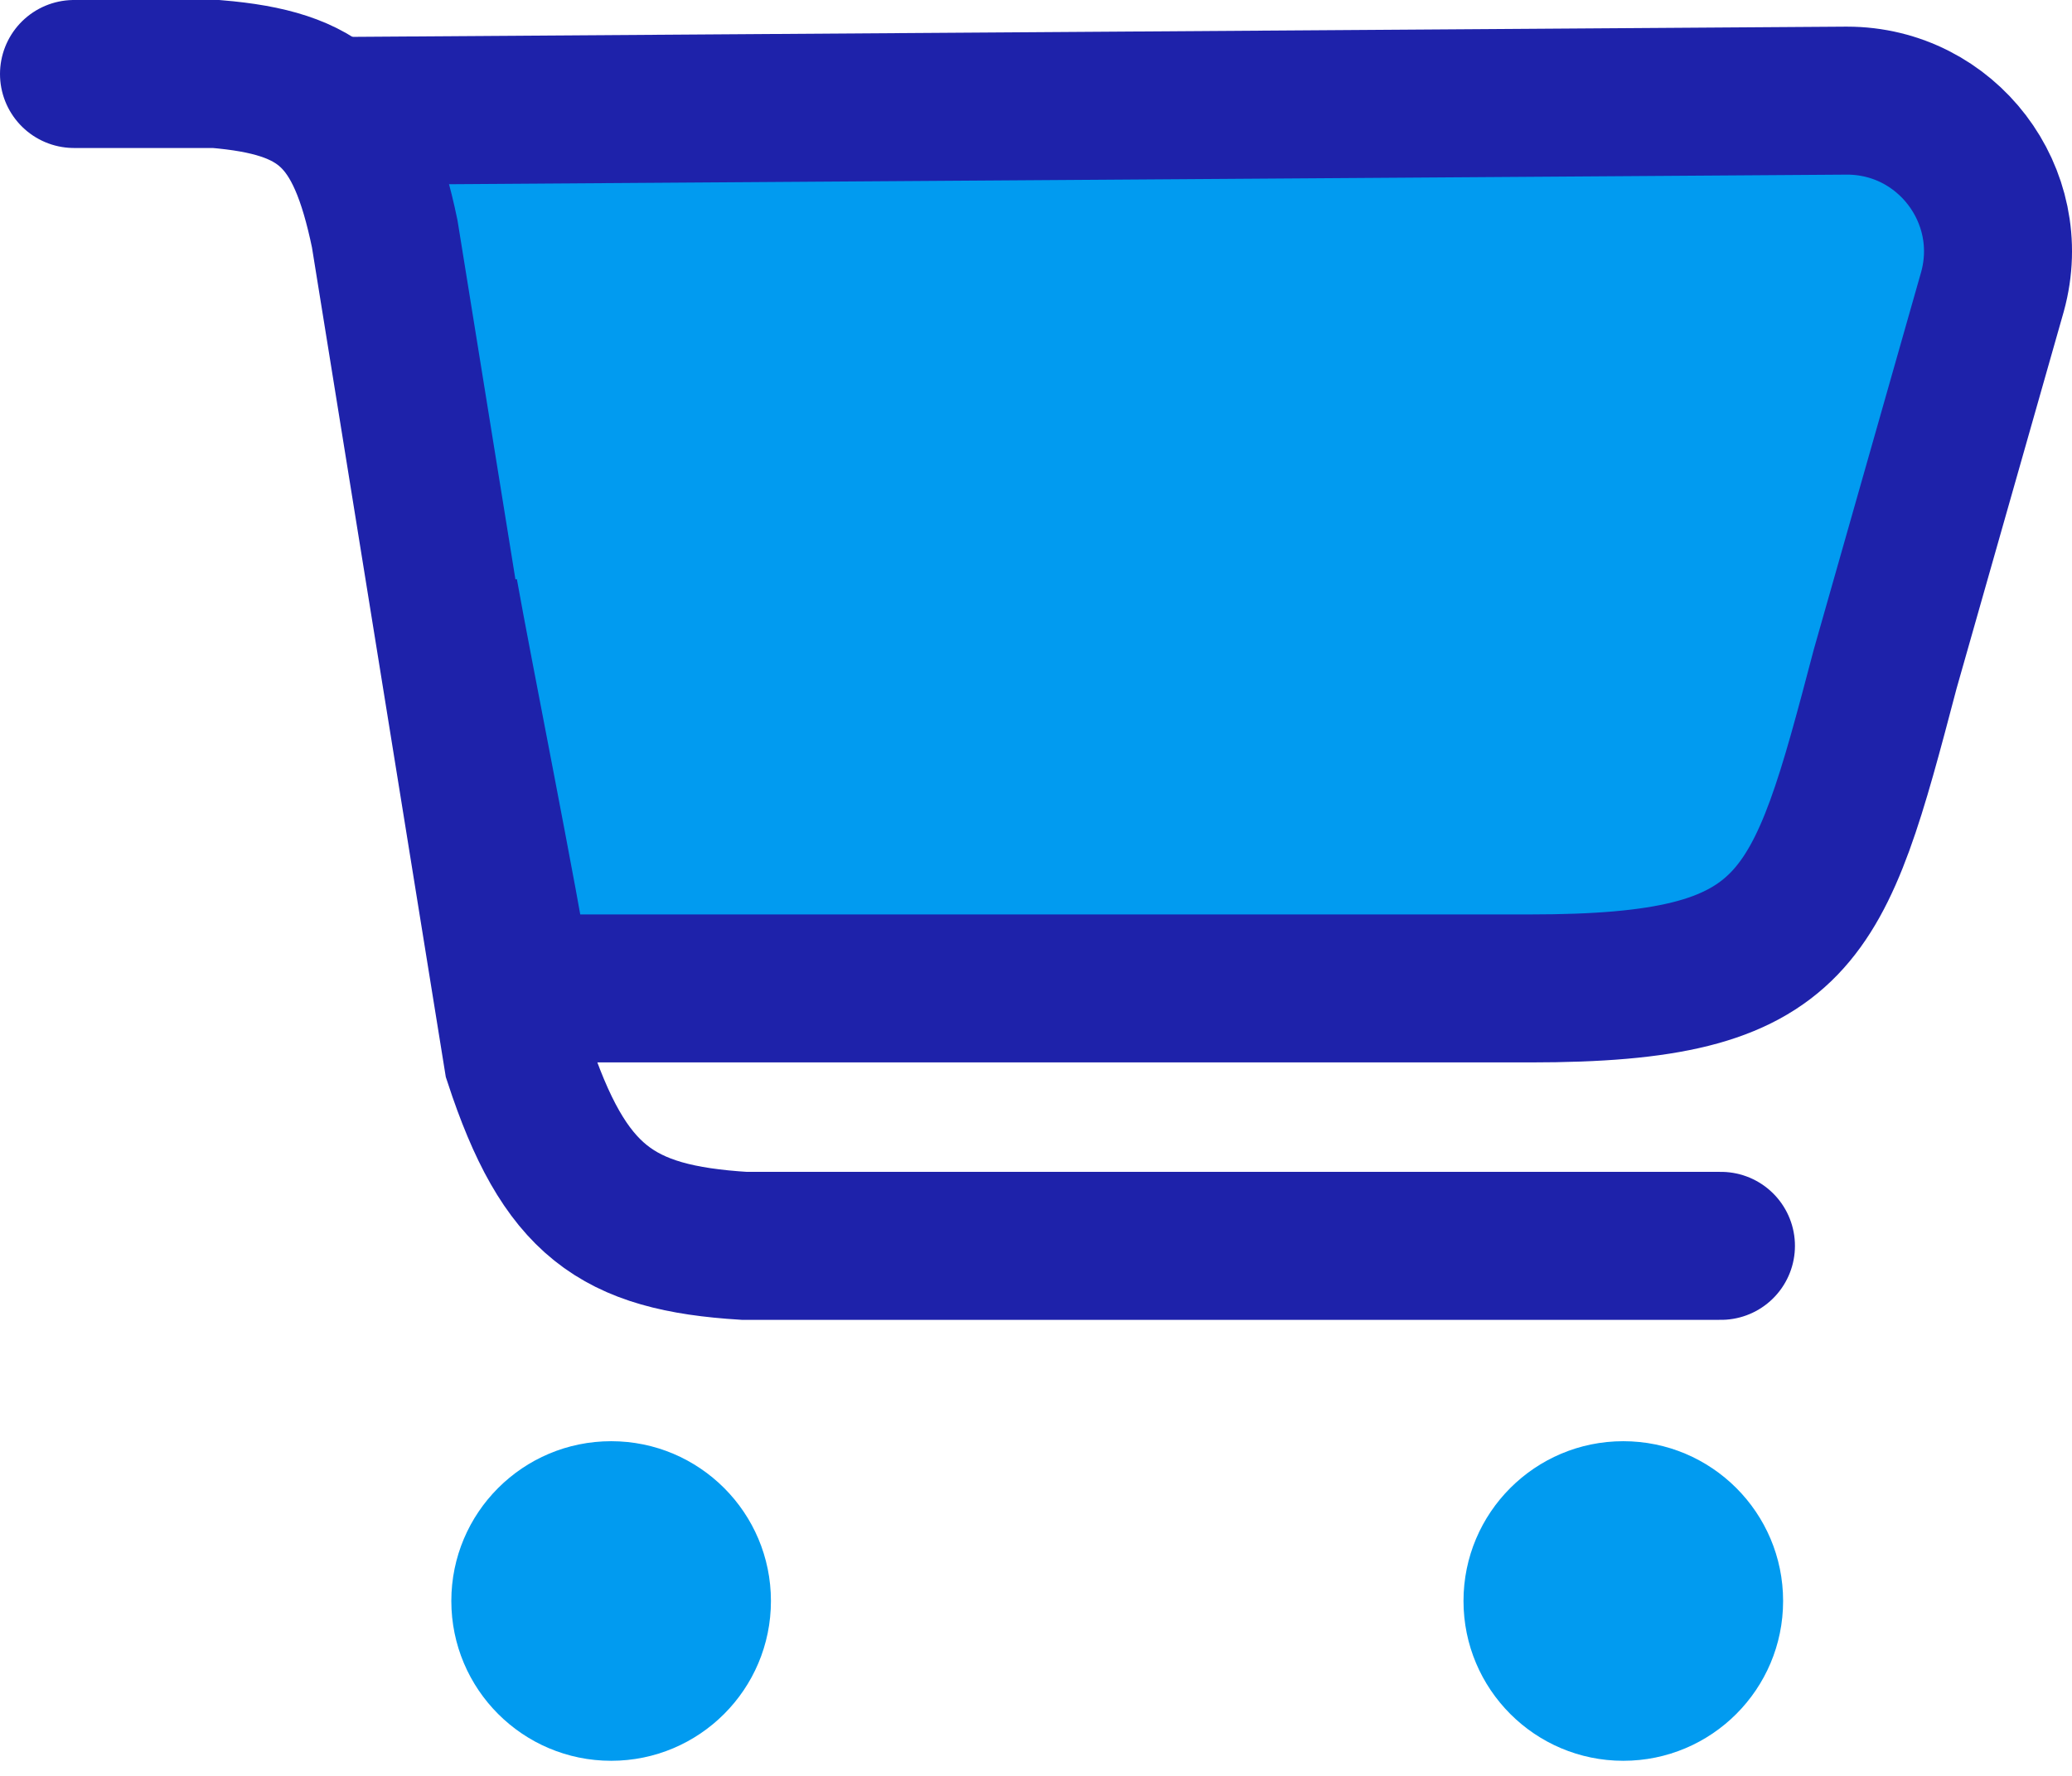 <svg width="28" height="24" viewBox="0 0 28 24" fill="none" xmlns="http://www.w3.org/2000/svg">
<path d="M10.418 21.636C10.418 22.829 9.451 23.796 8.259 23.796C7.066 23.796 6.099 22.829 6.099 21.636C6.099 20.444 7.066 19.477 8.259 19.477C9.451 19.477 10.418 20.444 10.418 21.636Z" fill="#019BF0"/>
<path d="M5.5 2H26.5L24 12.5L7.5 13L5.5 2Z" fill="#019BF0"/>
<path d="M6 8C6.18 9.02 6.82 12.218 7 13.358H20.677C24.336 13.358 24.576 12.458 25.476 9.039L26.926 3.94C27.283 2.642 26.306 1.36 24.959 1.36L4.5 1.5" stroke="#1E22AA" stroke-width="2"/>
<path d="M24.096 21.636C24.096 22.829 23.129 23.796 21.936 23.796C20.744 23.796 19.777 22.829 19.777 21.636C19.777 20.444 20.744 19.477 21.936 19.477C23.129 19.477 24.096 20.444 24.096 21.636Z" fill="#019BF0"/>
<path d="M23.256 16.837H10.058C8.328 16.73 7.627 16.232 6.999 14.318L5.199 3.16C4.869 1.572 4.356 1.121 2.92 1H1" stroke="#1E22AA" stroke-width="2" stroke-linecap="round"/>
</svg>

